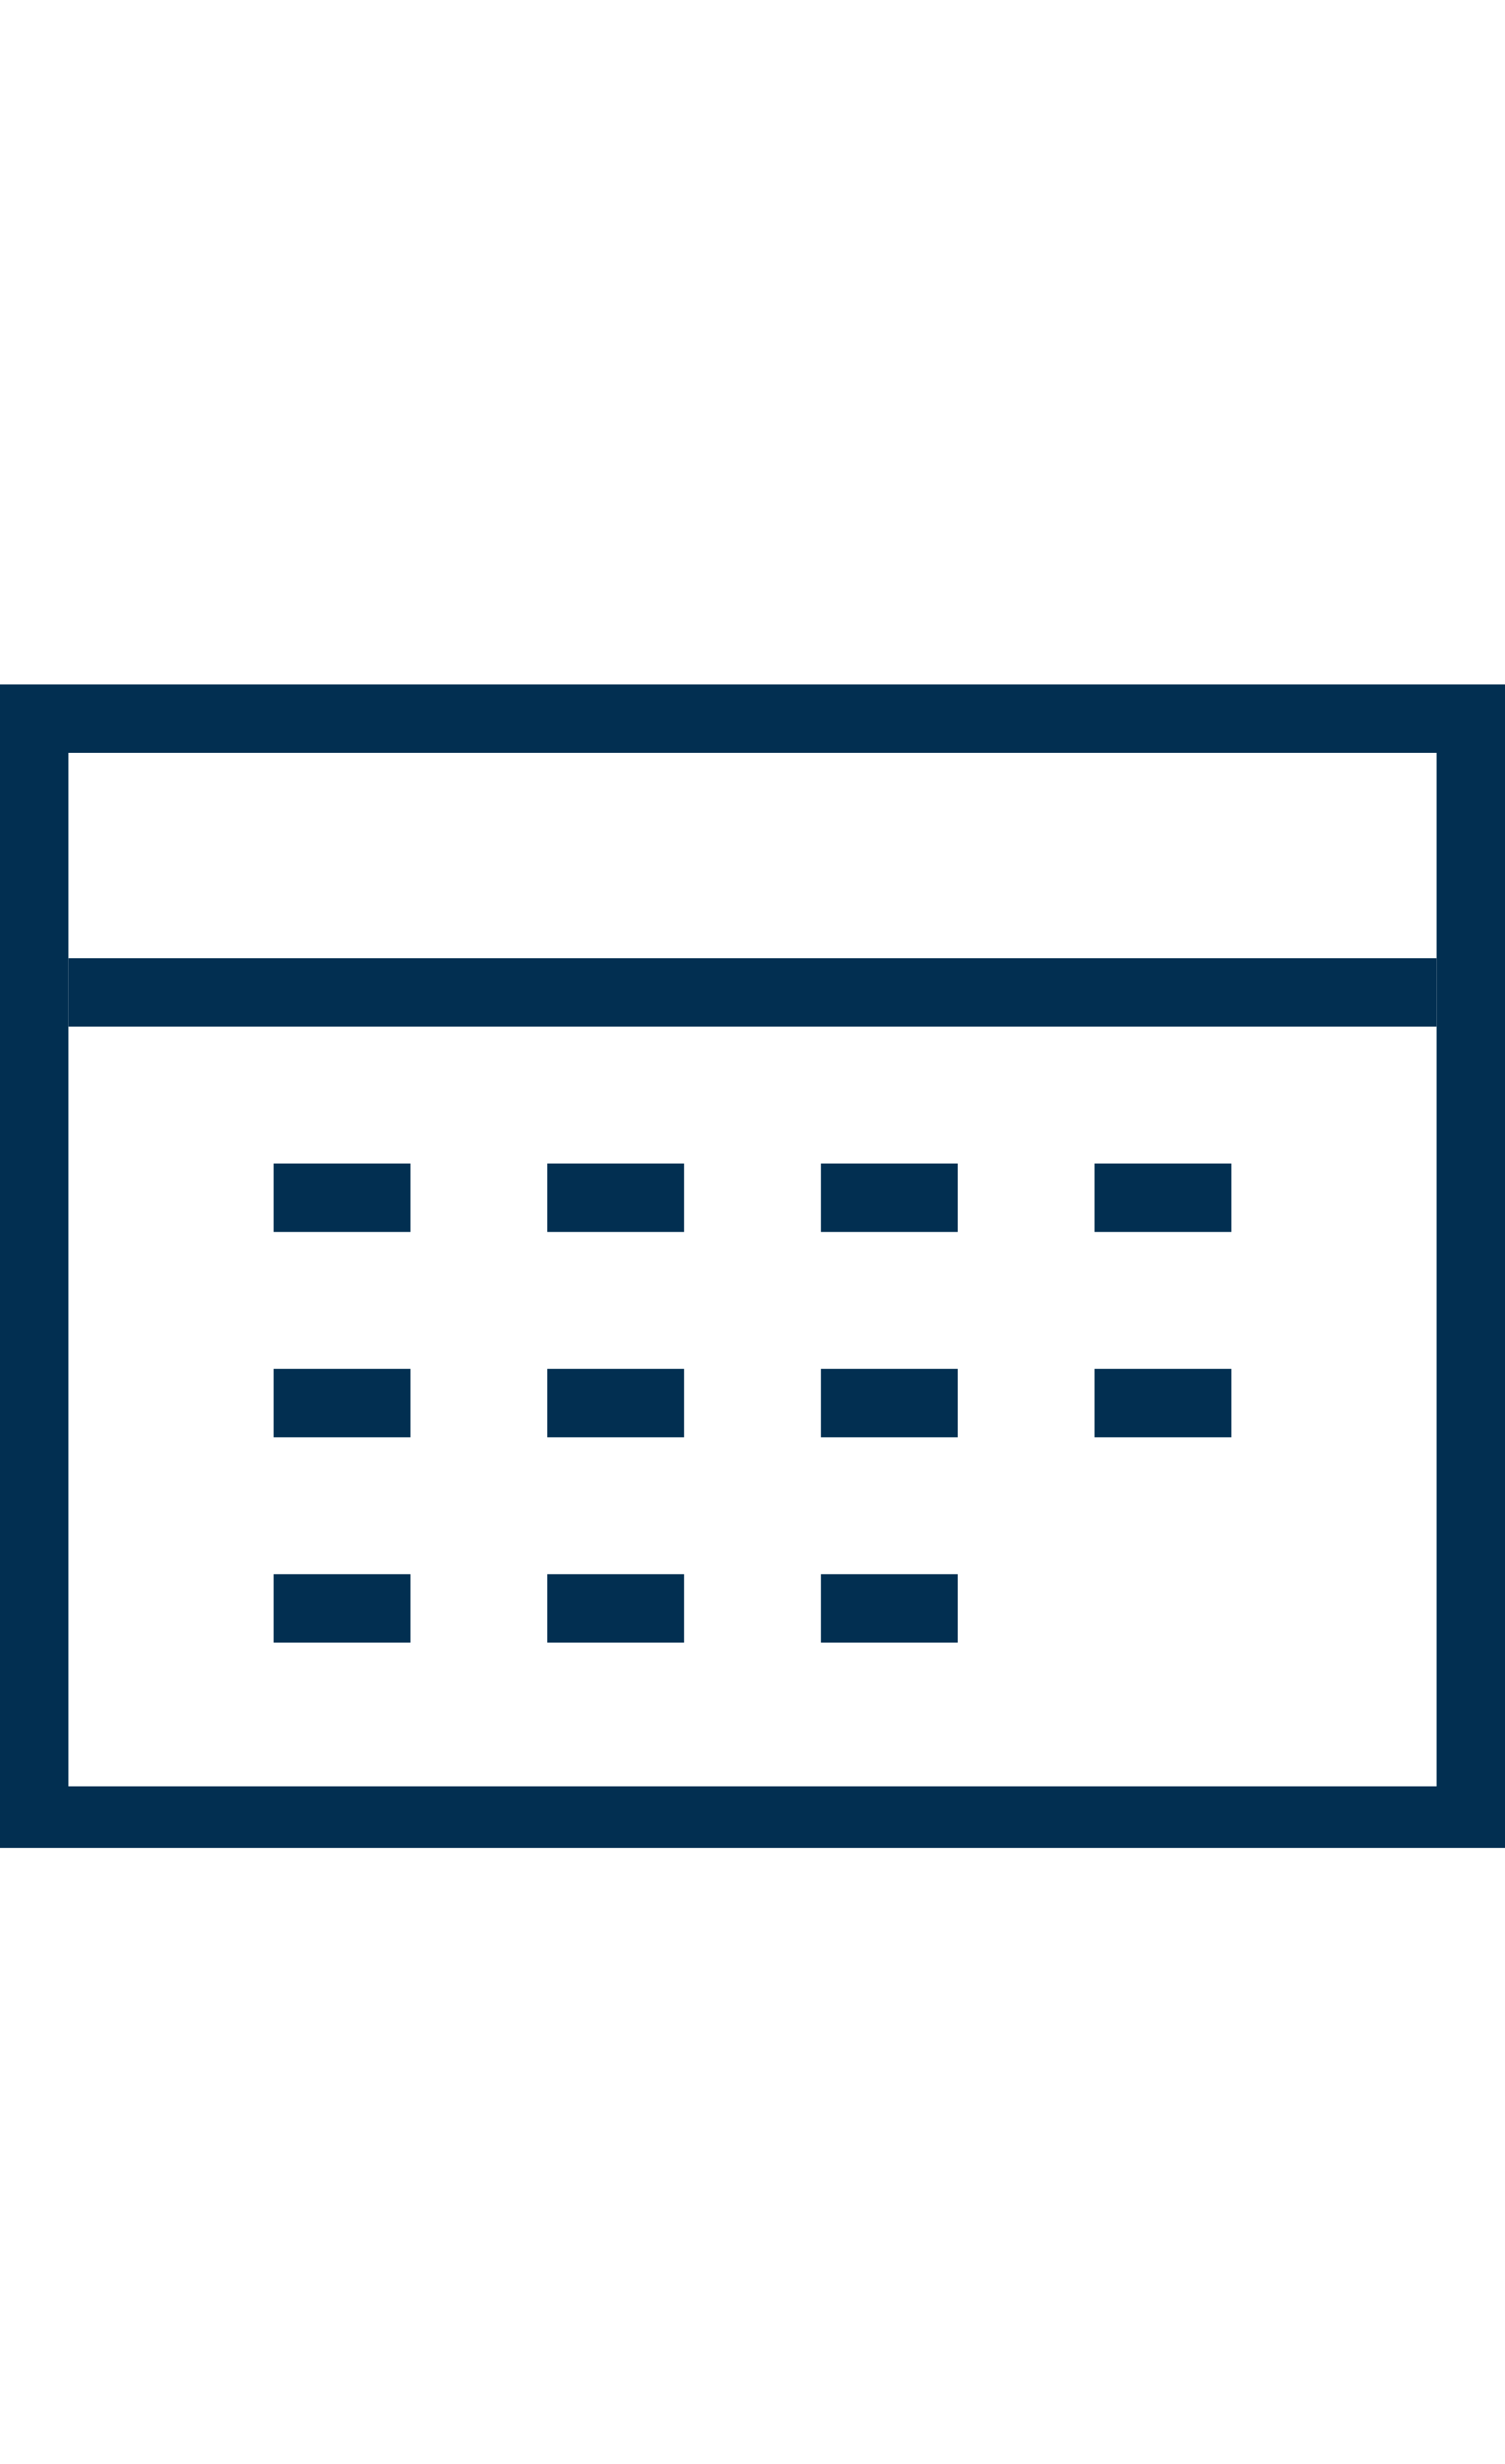 <svg xmlns="http://www.w3.org/2000/svg" viewBox="0 0 22 36"><style>.st0{fill:#2a5db8}.st1{fill:none;stroke:#fff;stroke-width:2;stroke-miterlimit:10}.st2{fill:#022f51}.st3{fill:#fff}.st4{fill:none;stroke:#022f51;stroke-width:8;stroke-miterlimit:10}.st5{opacity:.5;stroke:#ffa683;stroke-width:2}.st5,.st6,.st7{fill:none;stroke-miterlimit:10}.st6{opacity:.5;stroke:#ffa683;stroke-width:1.414}.st7{stroke:#022f51;stroke-width:4}.st8{opacity:.99;fill:#022f51}</style><g id="Layer_1"><path class="st2" d="M0 10v17h22V10H0zm21 16.1H1V11h20v15.1z"/><path class="st2" d="M1 14h20v1H1zM4 17h2v1H4zM8 17h2v1H8zM12 17h2v1h-2zM16 17h2v1h-2zM4 20h2v1H4zM8 20h2v1H8zM12 20h2v1h-2zM16 20h2v1h-2zM4 23h2v1H4zM8 23h2v1H8zM12 23h2v1h-2z"/></g></svg>
